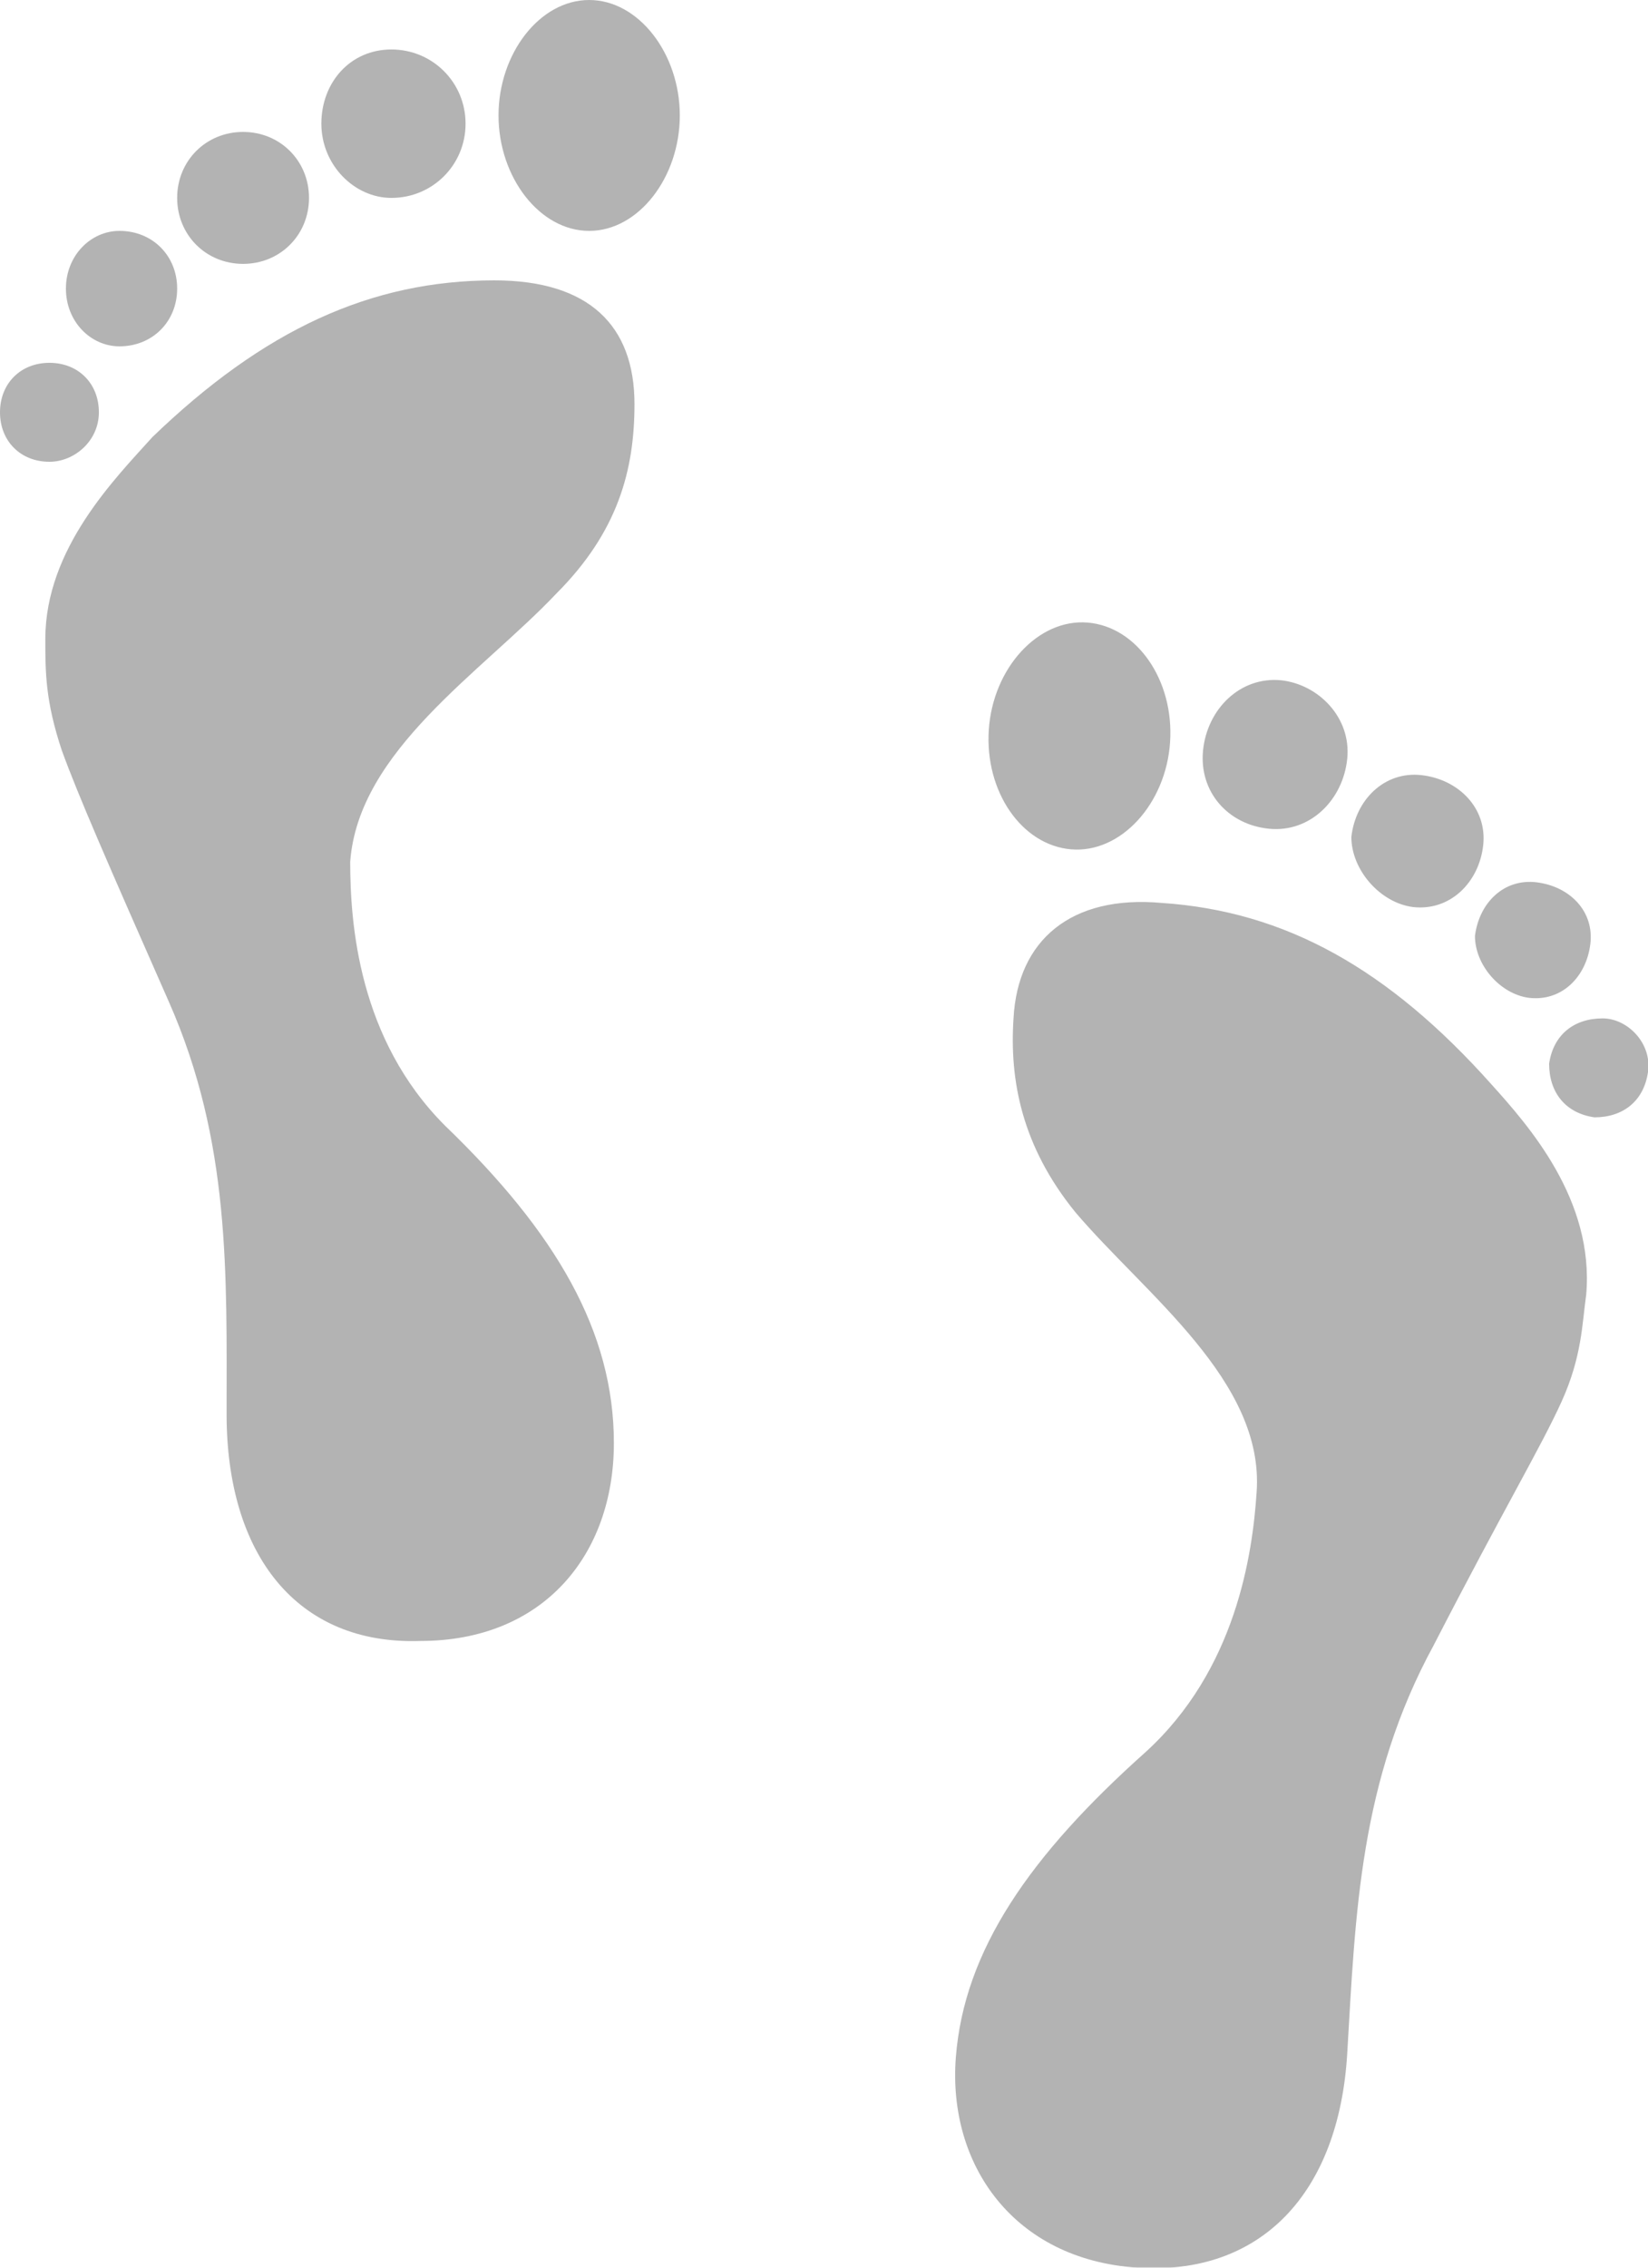 <?xml version="1.0" encoding="utf-8"?>
<!-- Generator: Adobe Illustrator 17.1.0, SVG Export Plug-In . SVG Version: 6.00 Build 0)  -->
<!DOCTYPE svg PUBLIC "-//W3C//DTD SVG 1.1//EN" "http://www.w3.org/Graphics/SVG/1.1/DTD/svg11.dtd">
<svg version="1.1" id="logo_x5F_32_x25__1_" xmlns:x="http://ns.adobe.com/Extensibility/1.0/" xmlns:i="http://ns.adobe.com/AdobeIllustrator/10.0/" xmlns:graph="http://ns.adobe.com/Graphs/1.0/" opacity="0.3"
	 xmlns="http://www.w3.org/2000/svg" xmlns:xlink="http://www.w3.org/1999/xlink" x="0px" y="0px" viewBox="0 0 40 55"
	 enable-background="new 0 0 40 55" xml:space="preserve">
<g id="logo_x5F_32_x25_">
	<g>
		<path fill-rule="evenodd" clip-rule="evenodd"  d="M30.8,20.1c1,0.1,1.8-0.7,1.9-1.7s-0.7-1.8-1.6-1.9
			c-1-0.1-1.8,0.7-1.9,1.7C29.1,19.2,29.8,20,30.8,20.1z M26,20.6c1.2,0.1,2.3-1.1,2.4-2.6c0.1-1.5-0.8-2.8-2-2.9
			c-1.2-0.1-2.3,1.1-2.4,2.6C23.9,19.2,24.8,20.5,26,20.6z M34.3,22c0.9,0.1,1.6-0.6,1.7-1.5c0.1-0.9-0.6-1.6-1.5-1.7
			c-0.9-0.1-1.6,0.6-1.7,1.5C32.8,21.1,33.5,21.9,34.3,22z M37.1,24.2c0.8,0.1,1.4-0.5,1.5-1.3c0.1-0.8-0.5-1.4-1.3-1.5
			c-0.8-0.1-1.4,0.5-1.5,1.3C35.8,23.4,36.4,24.1,37.1,24.2z M38.9,24.7c-0.7,0-1.2,0.4-1.3,1.1c0,0.7,0.4,1.2,1.1,1.3
			c0.7,0,1.2-0.4,1.3-1.1S39.5,24.7,38.9,24.7z M28.2,21.9C28.2,21.9,28.3,21.9,28.2,21.9C28.2,21.9,28.2,21.9,28.2,21.9z
			 M28.2,21.9c-2.2-0.2-3.5,0.9-3.6,2.8c-0.1,1.5,0.2,3.1,1.5,4.7c1.7,2,4.6,4.1,4.4,6.8c-0.1,1.5-0.5,4.3-2.7,6.3
			c-2.8,2.5-4.4,4.8-4.6,7.4c-0.2,2.6,1.4,4.9,4.4,5.1c3,0.2,4.9-1.8,5.1-5.2c0.2-3.4,0.3-6.6,2.1-9.9c1.7-3.3,2.6-4.8,3.1-5.9
			c0.5-1.1,0.5-1.9,0.6-2.6c0.2-2.3-1.4-4.1-2.3-5.1C33.7,23.5,31.2,22.1,28.2,21.9z M9.5,4.8c1,0,1.8-0.8,1.8-1.8
			c0-1-0.8-1.8-1.8-1.8C8.5,1.2,7.8,2,7.8,3C7.8,4,8.6,4.8,9.5,4.8z M14.3,0c-1.2,0-2.2,1.3-2.2,2.8c0,1.5,1,2.8,2.2,2.8
			c1.2,0,2.2-1.3,2.2-2.8C16.5,1.3,15.5,0,14.3,0z M5.9,6.4c0.9,0,1.6-0.7,1.6-1.6S6.8,3.2,5.9,3.2C5,3.2,4.3,3.9,4.3,4.8
			C4.3,5.7,5,6.4,5.9,6.4z M2.9,8.4c0.8,0,1.4-0.6,1.4-1.4c0-0.8-0.6-1.4-1.4-1.4C2.2,5.6,1.6,6.2,1.6,7C1.6,7.8,2.2,8.4,2.9,8.4z
			 M2.4,10c0-0.7-0.5-1.2-1.2-1.2C0.5,8.8,0,9.3,0,10c0,0.7,0.5,1.2,1.2,1.2C1.8,11.2,2.4,10.7,2.4,10z M13.5,14.4
			c1.5-1.5,1.9-3,1.9-4.6c0-1.9-1.1-3-3.4-3c-3,0-5.6,1.2-8.3,3.8c-0.9,1-2.6,2.7-2.6,4.9c0,0.8,0,1.5,0.4,2.7
			c0.4,1.1,1.1,2.7,2.6,6.1c1.5,3.4,1.4,6.6,1.4,10c0,3.4,1.7,5.6,4.7,5.5c3,0,4.7-2.1,4.7-4.8c0-2.7-1.4-5.1-4.1-7.7
			c-2.1-2.1-2.3-4.9-2.3-6.4C8.7,18.2,11.7,16.3,13.5,14.4z M11.8,6.8C11.6,6.8,11.7,6.8,11.8,6.8L11.8,6.8z M12,6.8
			c0,0-0.1,0-0.2,0C11.9,6.8,11.9,6.8,12,6.8z"/>
	</g>
</g>
</svg>
